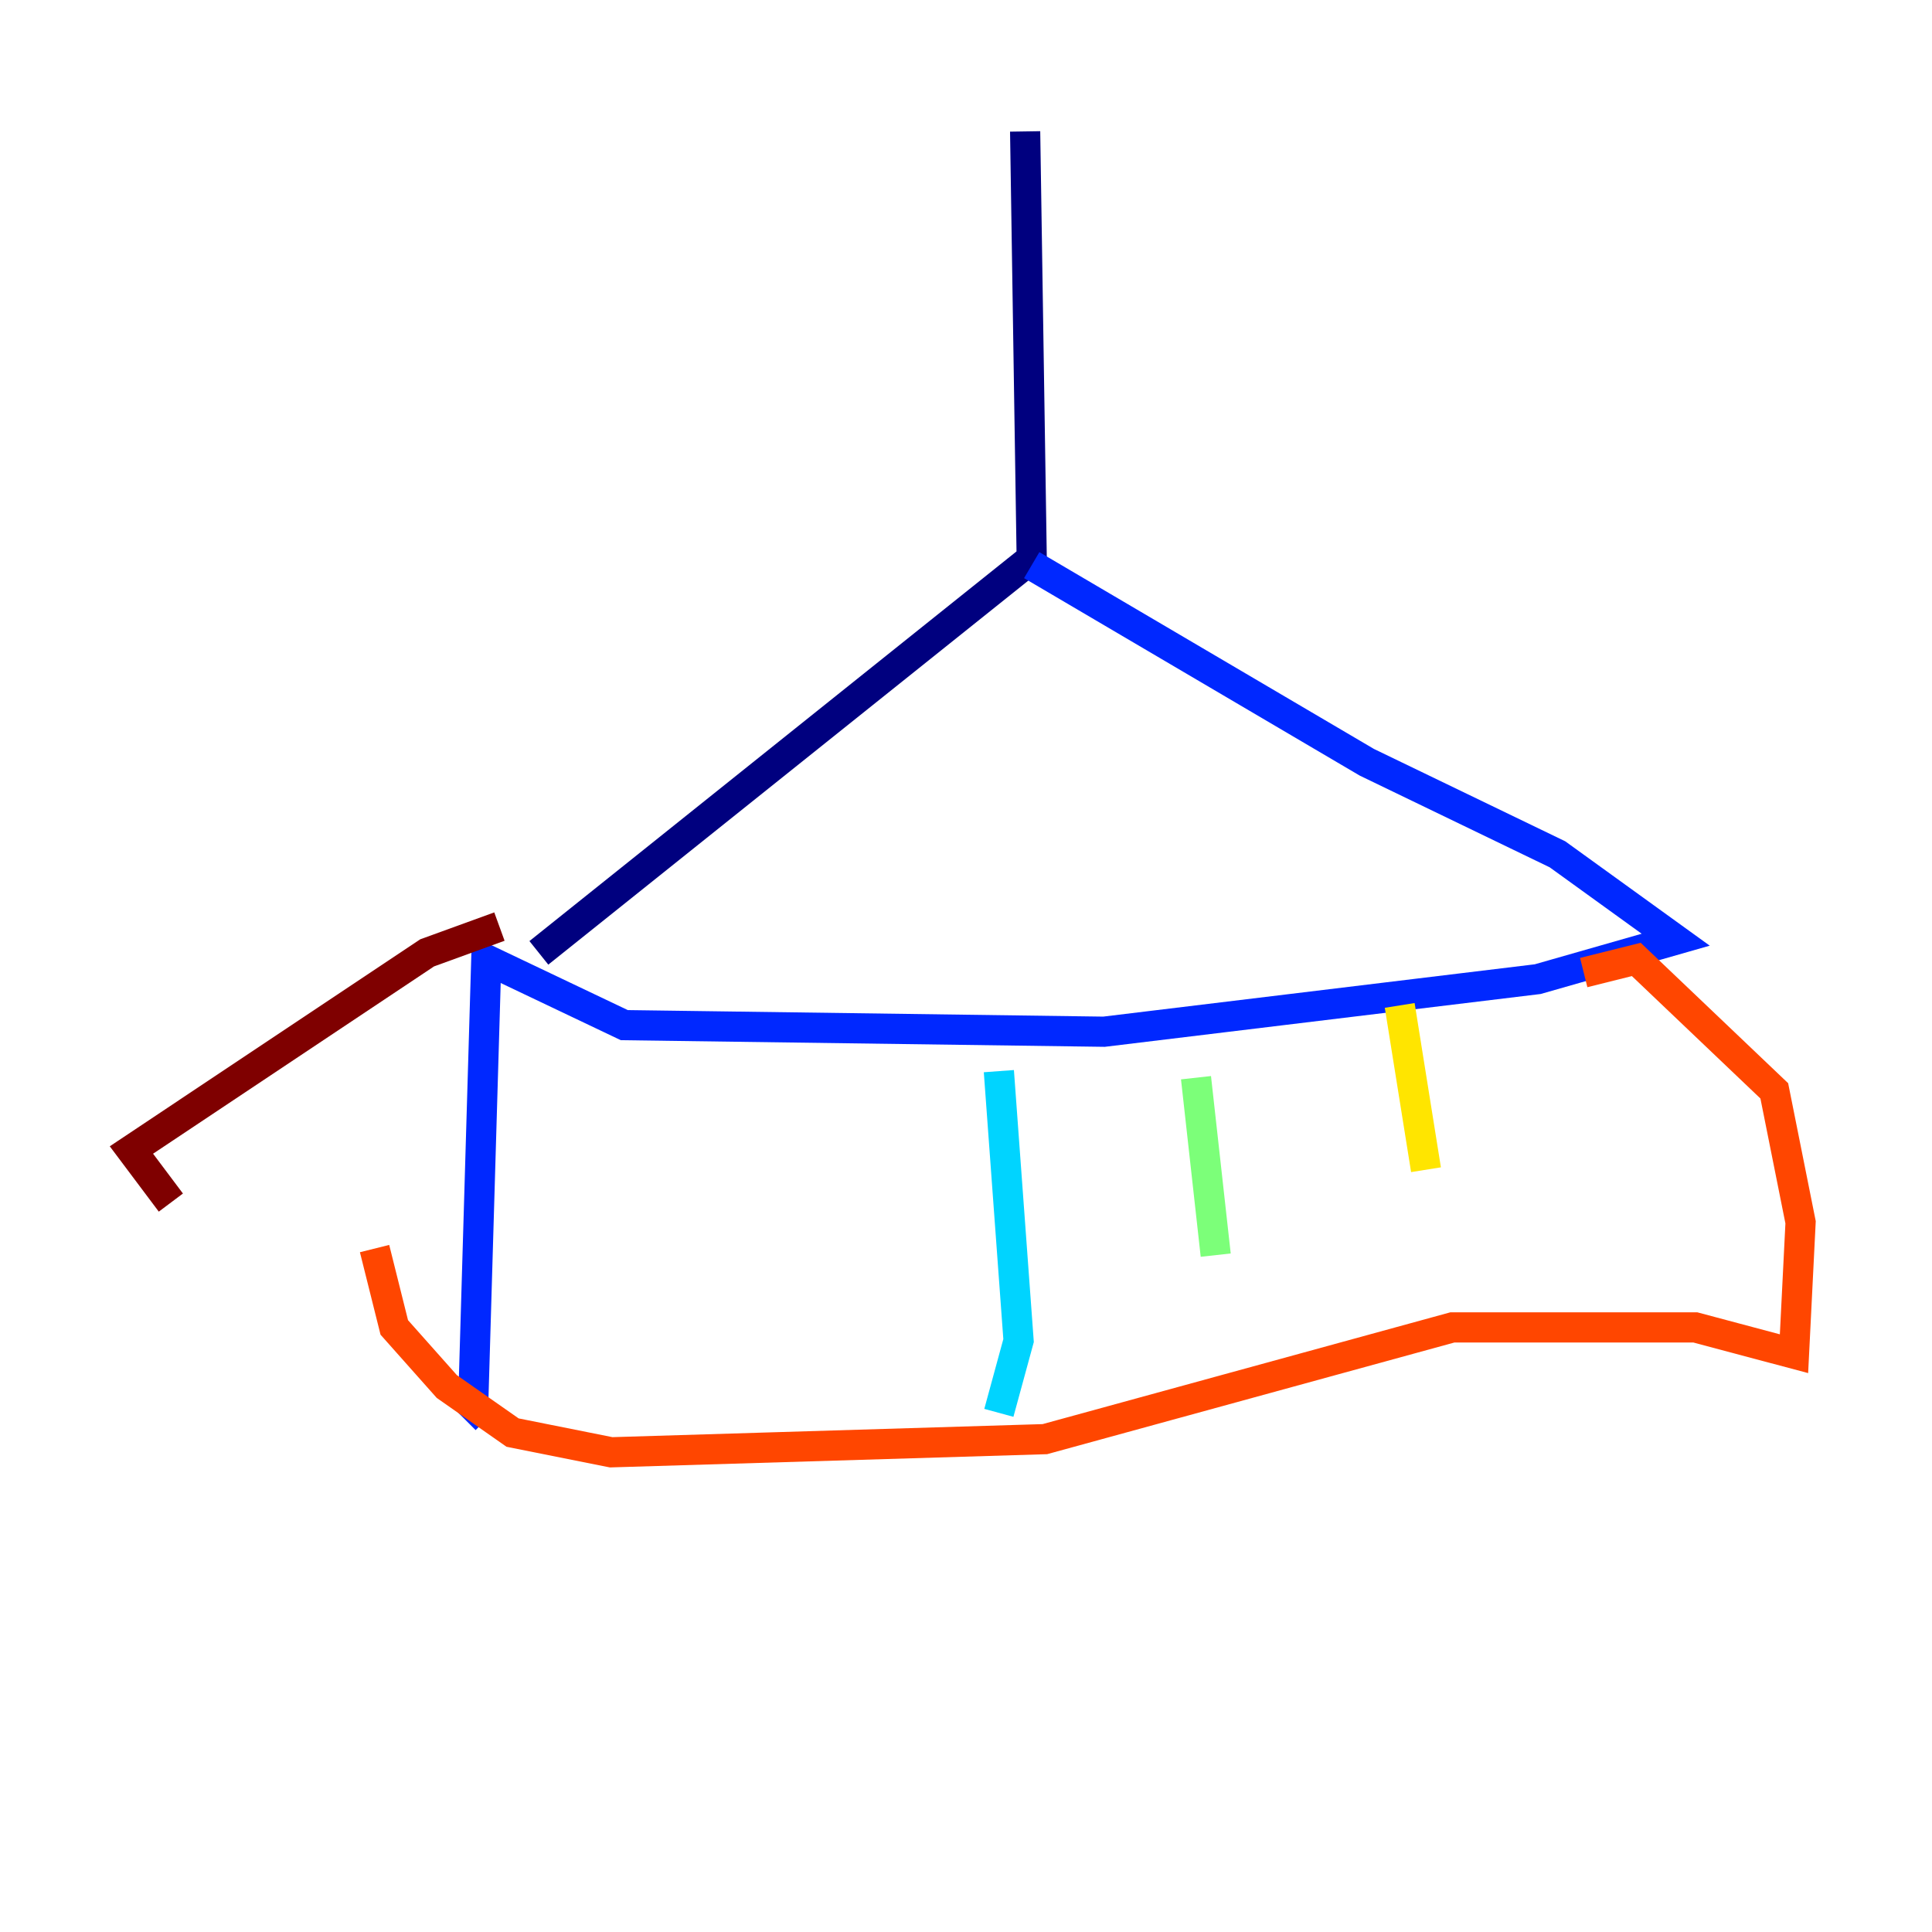 <?xml version="1.0" encoding="utf-8" ?>
<svg baseProfile="tiny" height="128" version="1.2" viewBox="0,0,128,128" width="128" xmlns="http://www.w3.org/2000/svg" xmlns:ev="http://www.w3.org/2001/xml-events" xmlns:xlink="http://www.w3.org/1999/xlink"><defs /><polyline fill="none" points="67.918,8.707 68.354,37.007 35.701,63.129" stroke="#00007f" stroke-width="2" /><polyline fill="none" points="68.354,37.442 90.558,50.503 103.184,56.599 111.02,62.258 101.878,64.871 73.143,68.354 41.361,67.918 32.218,63.565 31.347,93.17 32.218,94.041" stroke="#0028ff" stroke-width="2" /><polyline fill="none" points="66.177,70.966 67.483,88.816 66.177,93.605" stroke="#00d4ff" stroke-width="2" /><polyline fill="none" points="79.238,71.401 80.544,83.156" stroke="#7cff79" stroke-width="2" /><polyline fill="none" points="92.735,66.612 94.476,77.497" stroke="#ffe500" stroke-width="2" /><polyline fill="none" points="104.925,64.435 108.408,63.565 117.551,72.272 119.293,80.98 118.857,89.687 112.326,87.946 96.218,87.946 69.225,95.347 40.49,96.218 33.959,94.912 29.605,91.864 26.122,87.946 24.816,82.721" stroke="#ff4600" stroke-width="2" /><polyline fill="none" points="33.088,61.388 28.299,63.129 8.707,76.191 11.32,79.674" stroke="#7f0000" stroke-width="2" /></svg>